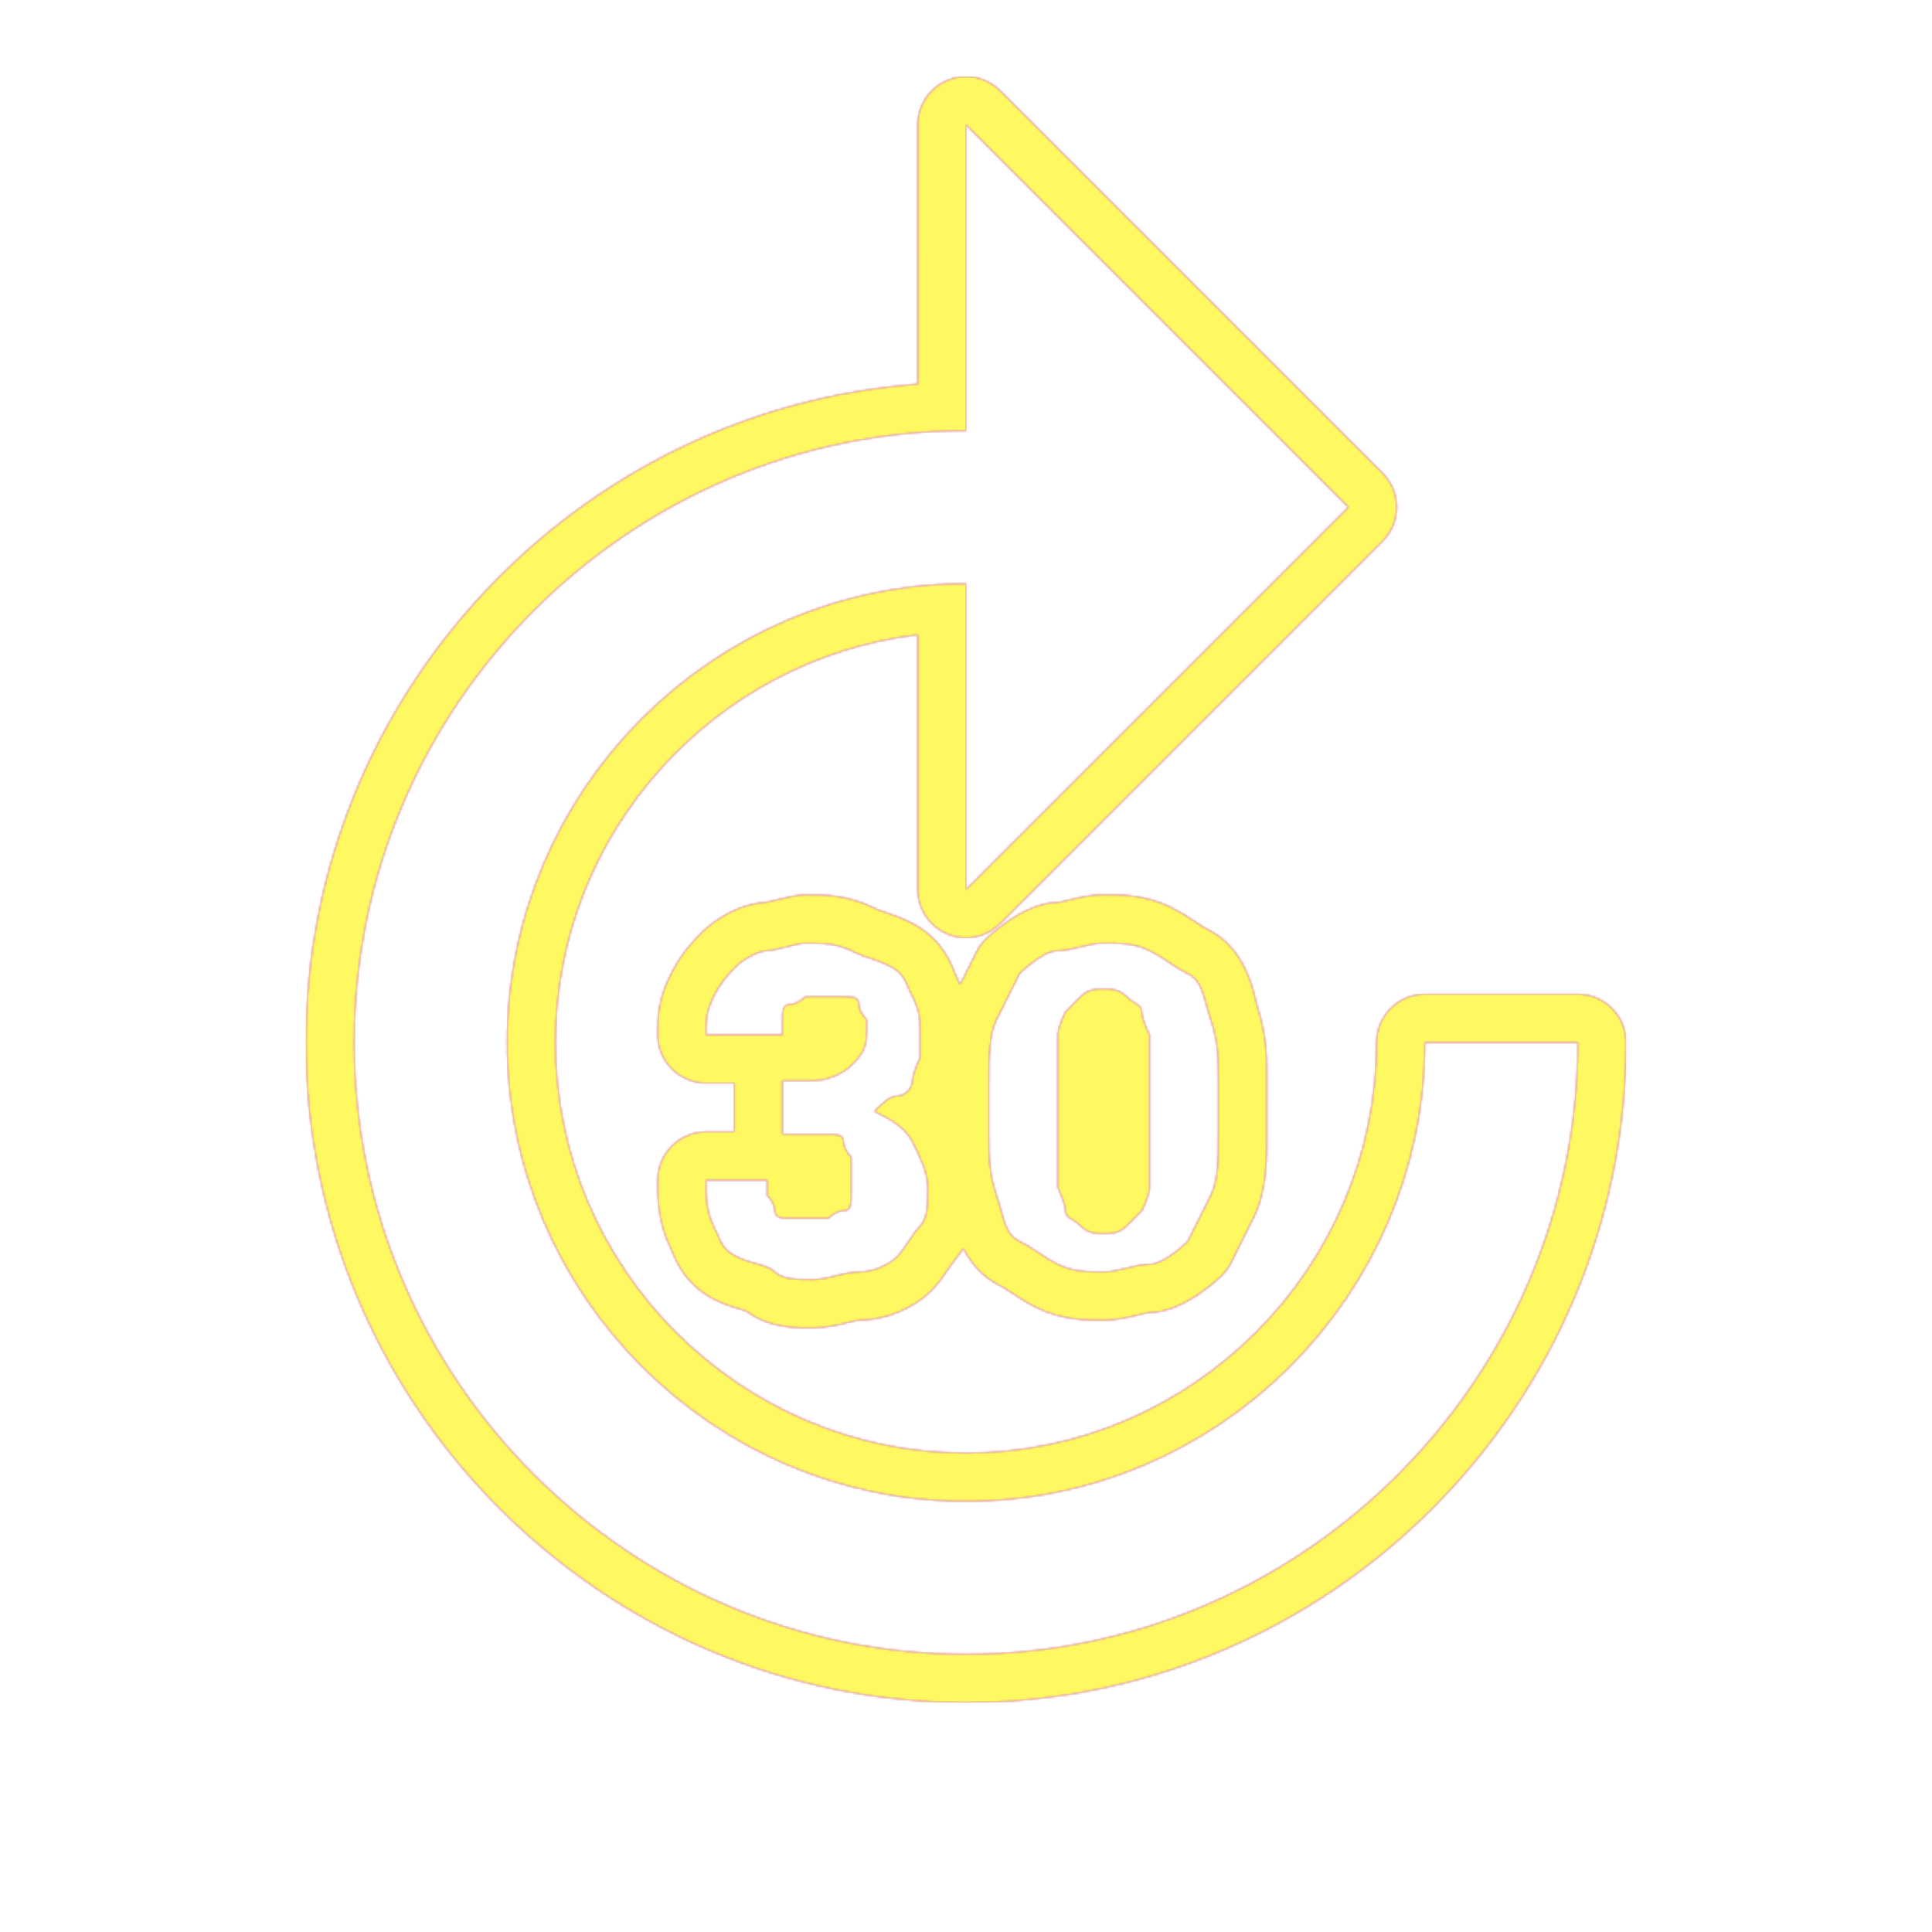 <svg version="1.1" xmlns="http://www.w3.org/2000/svg" xmlns:xlink="http://www.w3.org/1999/xlink" viewBox="0,0,1024,1024">
	<!-- Color names: teamapps-color-1, teamapps-color-2, teamapps-color-3 -->
	<desc>forward_30 icon - Licensed under Apache License v2.0 (http://www.apache.org/licenses/LICENSE-2.0) - Created with Iconfu.com - Derivative work of Material icons (Copyright Google Inc.)</desc>
	<defs>
		<linearGradient x1="0" y1="1024" x2="1024" y2="0" id="color-Aejs9cnO" gradientUnits="userSpaceOnUse">
			<stop offset="0.2" stop-color="#000000"/>
			<stop offset="0.8" stop-color="#ffffff"/>
		</linearGradient>
		<radialGradient cx="0" cy="0" r="1448.15" id="color-hWVEIbh6" gradientUnits="userSpaceOnUse">
			<stop offset="0.08" stop-color="#ffffff"/>
			<stop offset="1" stop-color="#000000"/>
		</radialGradient>
		<filter id="filter-6tBxolFm" color-interpolation-filters="sRGB">
			<feOffset/>
		</filter>
		<mask id="mask-47u5XV6V">
			<path d="M486.4,66.14c0,-10.35 6.24,-19.69 15.8,-23.65c9.57,-3.96 20.58,-1.77 27.9,5.55l202.66,202.66c10,10 10,26.21 0,36.2l-202.66,202.66c-7.32,7.32 -18.33,9.51 -27.9,5.55c-9.57,-3.96 -15.8,-13.3 -15.8,-23.65v-135.02c-107.69,12.78 -192,105.13 -192,216.09c0,119.62 97.98,217.6 217.6,217.6c119.62,0 217.6,-97.98 217.6,-217.6c0,-14.14 11.46,-25.6 25.6,-25.6h81.06c14.14,0 25.6,11.46 25.6,25.6c0,192.48 -157.38,349.86 -349.86,349.86c-192.48,0 -349.86,-157.38 -349.86,-349.86c0,-183.88 143.62,-335.72 324.26,-348.94zM671.36,601.18c0,9.81 0.61,29.15 -6.76,43.88l-12.15,24.31c-1.23,2.46 -2.85,4.71 -4.8,6.65c0,0 -19.66,19.66 -38.36,19.66c-0.39,0 -1.35,0.11 -5.95,1.26c-3.49,0.87 -10.63,2.79 -18.37,2.79c-7.5,0 -21.53,0.37 -35.78,-6.76c-5.62,-2.81 -9.83,-5.64 -12.87,-7.67c-3.05,-2.03 -4.91,-3.25 -7.39,-4.49c-8.84,-4.43 -14.57,-11.87 -18.28,-19.08l-7.74,10.4c-1.57,2.35 -5.07,7.8 -9.28,12c-8.52,8.52 -23.01,15.61 -38.36,15.61c-0.39,0 -1.34,0.11 -5.96,1.26c-3.49,0.87 -10.62,2.79 -18.36,2.79c-3.02,0 -22.07,1.53 -35.43,-8.94c-0.45,-0.13 -1.01,-0.3 -1.71,-0.5c-3.02,-0.85 -8.82,-2.41 -14.85,-5.43c-17.88,-8.95 -22.15,-24.75 -23.59,-27.64c-7.13,-14.25 -6.76,-28.28 -6.76,-35.78c0,-14.14 11.46,-25.6 25.6,-25.6h14.94v-25.82h-14.94c-14.14,0 -25.6,-11.46 -25.6,-25.6c0,-9.42 0.03,-18.27 6.76,-31.72c5.94,-11.86 12.34,-18.25 16.95,-22.86c6.69,-6.69 20.42,-15.19 33.39,-15.59c0.98,-0.15 3.06,-0.63 6.69,-1.53c2.77,-0.68 9.71,-2.55 14.51,-2.55c7.5,0 21.53,-0.37 35.78,6.76c2.31,1.16 3.88,1.7 6.76,2.65c3.22,1.07 7.72,2.55 13.51,5.45c17.89,8.95 22.16,24.78 23.59,27.65c0.89,1.78 1.66,3.48 2.34,5.11l8.63,-17.26c1.23,-2.46 2.85,-4.71 4.8,-6.65c0,0 19.66,-19.66 38.37,-19.66c0.39,0 1.34,-0.11 5.95,-1.26c3.49,-0.87 10.63,-2.79 18.37,-2.79c7.5,0 21.53,-0.37 35.78,6.76c5.62,2.81 9.83,5.64 12.87,7.67c3.05,2.03 4.91,3.25 7.39,4.49c20.6,10.31 24.27,36.98 24.98,39.11c5.47,16.4 5.37,28.12 5.37,40.52zM187.74,552.54c0,178.34 145.92,324.26 324.26,324.26c178.34,0 324.26,-145.92 324.26,-324.26h-81.06c0,133.76 -109.44,243.2 -243.2,243.2c-133.76,0 -243.2,-109.44 -243.2,-243.2c0,-133.76 109.44,-243.2 243.2,-243.2v162.13l202.66,-202.66l-202.66,-202.66v162.13c-178.34,0 -324.26,145.93 -324.26,324.27zM645.76,572.8c0,-12.16 0,-20.26 -4.06,-32.42c-4.06,-12.16 -4.06,-20.26 -12.16,-24.32c-8.1,-4.06 -12.16,-8.1 -20.26,-12.16c-8.1,-4.06 -16.22,-4.06 -24.32,-4.06c-8.1,0 -16.22,4.06 -24.32,4.06c-8.1,0 -20.26,12.16 -20.26,12.16l-12.16,24.32c-4.06,8.1 -4.06,20.26 -4.06,32.42v28.38c0,12.16 0,20.26 4.06,32.42c4.06,12.16 4.06,20.26 12.16,24.32c8.1,4.06 12.16,8.1 20.26,12.16c8.1,4.06 16.22,4.06 24.32,4.06c8.1,0 16.22,-4.06 24.32,-4.06c8.1,0 20.26,-12.16 20.26,-12.16l12.16,-24.32c4.06,-8.1 4.06,-20.26 4.06,-32.42zM414.72,601.18h24.32c4.06,0 8.1,-0.01 8.1,4.05c0,4.06 4.06,8.11 4.06,8.11v20.26c0,4.06 0,8.1 -4.06,8.1c-4.06,0 -8.1,4.06 -8.1,4.06h-20.26c-4.06,0 -8.11,0 -8.11,-4.06c0,-4.06 -4.05,-8.1 -4.05,-8.1v-8.1h-32.43c0,8.1 0,16.22 4.06,24.32c4.06,8.1 4.06,12.15 12.16,16.21c8.1,4.06 16.21,4.06 20.26,8.11c4.06,4.06 12.17,4.05 20.27,4.05c8.1,0 16.22,-4.05 24.32,-4.05c8.1,0 16.21,-4.06 20.26,-8.11c4.06,-4.06 8.1,-12.15 12.16,-16.21c4.06,-4.06 4.06,-12.17 4.06,-20.27c0,-8.1 -4.06,-16.22 -8.11,-24.32c-4.06,-8.1 -12.16,-12.15 -20.26,-16.21c4.06,-4.06 8.1,-8.11 12.16,-8.11c4.06,0 8.1,-4.05 8.1,-8.1c0,-4.06 4.06,-12.16 4.06,-12.16v-12.16c0,-8.1 0,-12.16 -4.06,-20.26c-4.06,-8.1 -4.06,-12.16 -12.16,-16.22c-8.1,-4.06 -12.16,-4.05 -20.26,-8.1c-8.1,-4.06 -16.22,-4.06 -24.32,-4.06c-4.06,0 -16.21,4.06 -20.26,4.06c-4.06,0 -12.16,4.05 -16.22,8.1c-4.06,4.06 -8.1,8.11 -12.16,16.22c-4.06,8.1 -4.06,12.16 -4.06,20.26h40.54v-8.1c0,-4.06 0,-8.11 4.06,-8.11c4.06,0 8.1,-4.05 8.1,-4.05h20.26c4.06,0 8.11,-0.01 8.11,4.05c0,4.06 4.05,8.11 4.05,8.11v8.1c0,8.1 -4.05,12.16 -8.1,16.22c-4.06,4.06 -12.16,8.1 -20.26,8.1h-16.22zM609.28,629.54c0,4.06 -4.06,12.16 -4.06,12.16l-8.1,8.11c-4.06,4.06 -8.1,4.05 -12.16,4.05c-4.06,0 -8.1,0.01 -12.16,-4.05c-4.06,-4.06 -8.1,-4.06 -8.1,-8.11c0,-4.06 -4.06,-12.16 -4.06,-12.16v-81.06c0,-4.06 4.06,-12.16 4.06,-12.16l8.1,-8.1c4.06,-4.06 8.1,-4.06 12.16,-4.06c4.06,0 8.1,0 12.16,4.06c4.06,4.06 8.1,4.05 8.1,8.1c0,4.06 4.06,12.16 4.06,12.16z" fill="#ffffff"/>
		</mask>
		<mask id="mask-cXUXBZyt">
			<rect fill="url(#color-Aejs9cnO)" x="162.14" y="40.54" width="699.73" height="861.86"/>
		</mask>
		<mask id="mask-dleaE0eM">
			<path d="M486.4,66.14c0,-10.35 6.24,-19.69 15.8,-23.65c9.57,-3.96 20.58,-1.77 27.9,5.55l202.66,202.66c10,10 10,26.21 0,36.2l-202.66,202.66c-7.32,7.32 -18.33,9.51 -27.9,5.55c-9.57,-3.96 -15.8,-13.3 -15.8,-23.65v-135.02c-107.69,12.78 -192,105.13 -192,216.09c0,119.62 97.98,217.6 217.6,217.6c119.62,0 217.6,-97.98 217.6,-217.6c0,-14.14 11.46,-25.6 25.6,-25.6h81.06c14.14,0 25.6,11.46 25.6,25.6c0,192.48 -157.38,349.86 -349.86,349.86c-192.48,0 -349.86,-157.38 -349.86,-349.86c0,-183.88 143.62,-335.72 324.26,-348.94zM671.36,601.18c0,9.81 0.61,29.15 -6.76,43.88l-12.15,24.31c-1.23,2.46 -2.85,4.71 -4.8,6.65c0,0 -19.66,19.66 -38.36,19.66c-0.39,0 -1.35,0.11 -5.95,1.26c-3.49,0.87 -10.63,2.79 -18.37,2.79c-7.5,0 -21.53,0.37 -35.78,-6.76c-5.62,-2.81 -9.83,-5.64 -12.87,-7.67c-3.05,-2.03 -4.91,-3.25 -7.39,-4.49c-8.84,-4.43 -14.57,-11.87 -18.28,-19.08l-7.74,10.4c-1.57,2.35 -5.07,7.8 -9.28,12c-8.52,8.52 -23.01,15.61 -38.36,15.61c-0.39,0 -1.34,0.11 -5.96,1.26c-3.49,0.87 -10.62,2.79 -18.36,2.79c-3.02,0 -22.07,1.53 -35.43,-8.94c-0.45,-0.13 -1.01,-0.3 -1.71,-0.5c-3.02,-0.85 -8.82,-2.41 -14.85,-5.43c-17.88,-8.95 -22.15,-24.75 -23.59,-27.64c-7.13,-14.25 -6.76,-28.28 -6.76,-35.78c0,-14.14 11.46,-25.6 25.6,-25.6h14.94v-25.82h-14.94c-14.14,0 -25.6,-11.46 -25.6,-25.6c0,-9.42 0.03,-18.27 6.76,-31.72c5.94,-11.86 12.34,-18.25 16.95,-22.86c6.69,-6.69 20.42,-15.19 33.39,-15.59c0.98,-0.15 3.06,-0.63 6.69,-1.53c2.77,-0.68 9.71,-2.55 14.51,-2.55c7.5,0 21.53,-0.37 35.78,6.76c2.31,1.16 3.88,1.7 6.76,2.65c3.22,1.07 7.72,2.55 13.51,5.45c17.89,8.95 22.16,24.78 23.59,27.65c0.89,1.78 1.66,3.48 2.34,5.11l8.63,-17.26c1.23,-2.46 2.85,-4.71 4.8,-6.65c0,0 19.66,-19.66 38.37,-19.66c0.39,0 1.34,-0.11 5.95,-1.26c3.49,-0.87 10.63,-2.79 18.37,-2.79c7.5,0 21.53,-0.37 35.78,6.76c5.62,2.81 9.83,5.64 12.87,7.67c3.05,2.03 4.91,3.25 7.39,4.49c20.6,10.31 24.27,36.98 24.98,39.11c5.47,16.4 5.37,28.12 5.37,40.52zM187.74,552.54c0,178.34 145.92,324.26 324.26,324.26c178.34,0 324.26,-145.92 324.26,-324.26h-81.06c0,133.76 -109.44,243.2 -243.2,243.2c-133.76,0 -243.2,-109.44 -243.2,-243.2c0,-133.76 109.44,-243.2 243.2,-243.2v162.13l202.66,-202.66l-202.66,-202.66v162.13c-178.34,0 -324.26,145.93 -324.26,324.27zM645.76,572.8c0,-12.16 0,-20.26 -4.06,-32.42c-4.06,-12.16 -4.06,-20.26 -12.16,-24.32c-8.1,-4.06 -12.16,-8.1 -20.26,-12.16c-8.1,-4.06 -16.22,-4.06 -24.32,-4.06c-8.1,0 -16.22,4.06 -24.32,4.06c-8.1,0 -20.26,12.16 -20.26,12.16l-12.16,24.32c-4.06,8.1 -4.06,20.26 -4.06,32.42v28.38c0,12.16 0,20.26 4.06,32.42c4.06,12.16 4.06,20.26 12.16,24.32c8.1,4.06 12.16,8.1 20.26,12.16c8.1,4.06 16.22,4.06 24.32,4.06c8.1,0 16.22,-4.06 24.32,-4.06c8.1,0 20.26,-12.16 20.26,-12.16l12.16,-24.32c4.06,-8.1 4.06,-20.26 4.06,-32.42zM414.72,601.18h24.32c4.06,0 8.1,-0.01 8.1,4.05c0,4.06 4.06,8.11 4.06,8.11v20.26c0,4.06 0,8.1 -4.06,8.1c-4.06,0 -8.1,4.06 -8.1,4.06h-20.26c-4.06,0 -8.11,0 -8.11,-4.06c0,-4.06 -4.05,-8.1 -4.05,-8.1v-8.1h-32.43c0,8.1 0,16.22 4.06,24.32c4.06,8.1 4.06,12.15 12.16,16.21c8.1,4.06 16.21,4.06 20.26,8.11c4.06,4.06 12.17,4.05 20.27,4.05c8.1,0 16.22,-4.05 24.32,-4.05c8.1,0 16.21,-4.06 20.26,-8.11c4.06,-4.06 8.1,-12.15 12.16,-16.21c4.06,-4.06 4.06,-12.17 4.06,-20.27c0,-8.1 -4.06,-16.22 -8.11,-24.32c-4.06,-8.1 -12.16,-12.15 -20.26,-16.21c4.06,-4.06 8.1,-8.11 12.16,-8.11c4.06,0 8.1,-4.05 8.1,-8.1c0,-4.06 4.06,-12.16 4.06,-12.16v-12.16c0,-8.1 0,-12.16 -4.06,-20.26c-4.06,-8.1 -4.06,-12.16 -12.16,-16.22c-8.1,-4.06 -12.16,-4.05 -20.26,-8.1c-8.1,-4.06 -16.22,-4.06 -24.32,-4.06c-4.06,0 -16.21,4.06 -20.26,4.06c-4.06,0 -12.16,4.05 -16.22,8.1c-4.06,4.06 -8.1,8.11 -12.16,16.22c-4.06,8.1 -4.06,12.16 -4.06,20.26h40.54v-8.1c0,-4.06 0,-8.11 4.06,-8.11c4.06,0 8.1,-4.05 8.1,-4.05h20.26c4.06,0 8.11,-0.01 8.11,4.05c0,4.06 4.05,8.11 4.05,8.11v8.1c0,8.1 -4.05,12.16 -8.1,16.22c-4.06,4.06 -12.16,8.1 -20.26,8.1h-16.22zM609.28,629.54c0,4.06 -4.06,12.16 -4.06,12.16l-8.1,8.11c-4.06,4.06 -8.1,4.05 -12.16,4.05c-4.06,0 -8.1,0.01 -12.16,-4.05c-4.06,-4.06 -8.1,-4.06 -8.1,-8.11c0,-4.06 -4.06,-12.16 -4.06,-12.16v-81.06c0,-4.06 4.06,-12.16 4.06,-12.16l8.1,-8.1c4.06,-4.06 8.1,-4.06 12.16,-4.06c4.06,0 8.1,0 12.16,4.06c4.06,4.06 8.1,4.05 8.1,8.1c0,4.06 4.06,12.16 4.06,12.16z" fill="url(#color-hWVEIbh6)"/>
		</mask>
	</defs>
	<g fill="none" fill-rule="nonzero" style="mix-blend-mode: normal">
		<g mask="url(#mask-47u5XV6V)">
			<g color="#ff0000" class="teamapps-color-2">
				<rect x="162.14" y="40.54" width="699.73" height="861.86" fill="currentColor"/>
			</g>
			<g color="#bc13e0" class="teamapps-color-3" mask="url(#mask-cXUXBZyt)">
				<rect x="162.14" y="40.54" width="699.73" height="861.86" fill="currentColor"/>
			</g>
		</g>
		<g filter="url(#filter-6tBxolFm)" mask="url(#mask-dleaE0eM)">
			<g color="#fff961" class="teamapps-color-1">
				<rect x="162.14" y="40.54" width="699.73" height="861.86" fill="currentColor"/>
			</g>
		</g>
	</g>
</svg>
